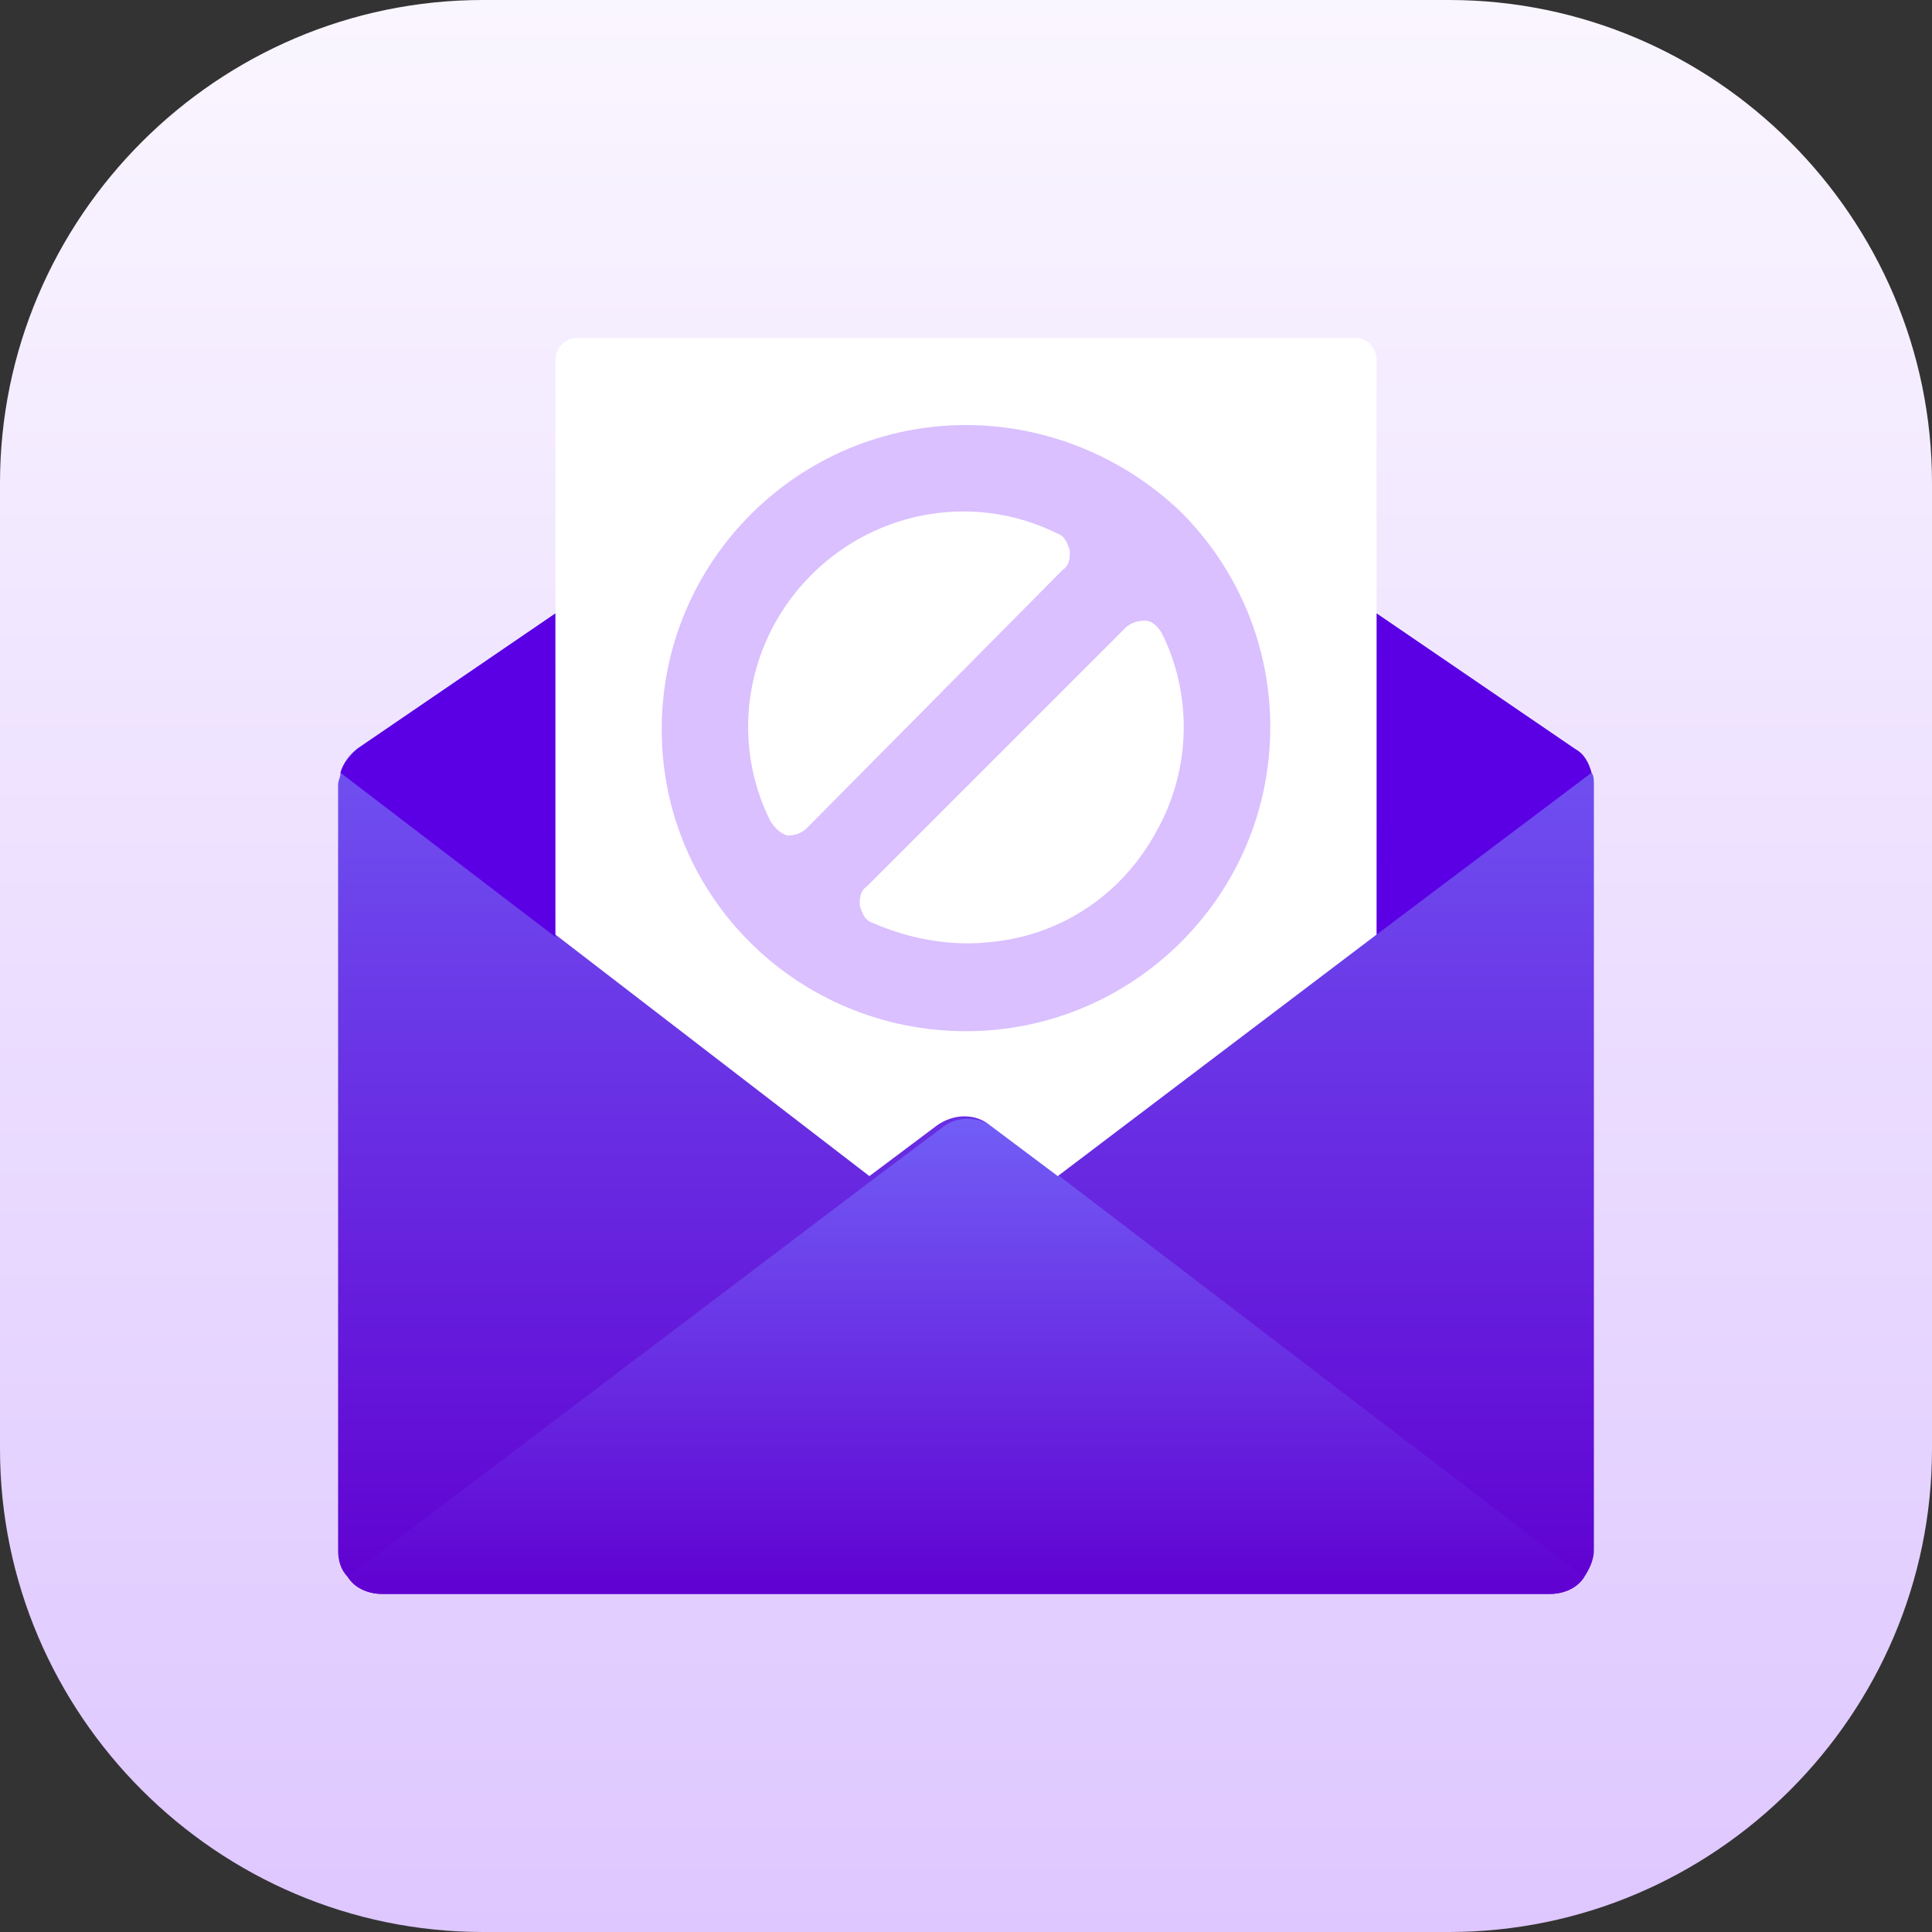 <?xml version="1.0" encoding="utf-8"?>
<!-- Generator: Adobe Illustrator 23.0.1, SVG Export Plug-In . SVG Version: 6.00 Build 0)  -->
<svg version="1.1" id="Layer_1" xmlns="http://www.w3.org/2000/svg" xmlns:xlink="http://www.w3.org/1999/xlink" x="0px" y="0px"
	 width="80px" height="80px" viewBox="0 0 80 80" enable-background="new 0 0 80 80" xml:space="preserve">
<rect x="0" y="0" width="80" height="80" fill="#333333" stroke="none"/>
<linearGradient id="SVGID_1_" gradientUnits="userSpaceOnUse" x1="40" y1="82" x2="40" y2="2" gradientTransform="matrix(1 0 0 -1 0 82)">
	<stop  offset="0" style="stop-color:#FAF6FF"/>
	<stop  offset="1" style="stop-color:#DEC7FF"/>
</linearGradient>
<path fill="url(#SVGID_1_)" d="M20,0h40c11,0,20,9,20,20v40c0,11-9,20-20,20H20C9,80,0,71,0,60V20C0,9,9,0,20,0z"/>
<g>
	<defs>
		<rect id="SVGID_2_" x="14" y="14" width="52" height="52"/>
	</defs>
	<clipPath id="SVGID_3_">
		<use xlink:href="#SVGID_2_"  overflow="visible"/>
	</clipPath>
	<g clip-path="url(#SVGID_3_)">
		
			<linearGradient id="SVGID_4_" gradientUnits="userSpaceOnUse" x1="40.001" y1="56.641" x2="40.001" y2="16" gradientTransform="matrix(1 0 0 -1 0 82)">
			<stop  offset="0" style="stop-color:#725EF6"/>
			<stop  offset="1" style="stop-color:#6001D1"/>
		</linearGradient>
		<path fill="url(#SVGID_4_)" d="M65.9,32c-0.1-0.4-0.4-0.7-0.7-1L57,25.4H23L14.8,31c-0.3,0.2-0.6,0.6-0.7,1c0,0.2-0.1,0.3-0.1,0.5
			v31.7c0,0.4,0.1,0.8,0.4,1.1c0.3,0.5,0.9,0.7,1.4,0.7h48.4c0.6,0,1.1-0.3,1.4-0.7c0.2-0.3,0.4-0.7,0.4-1.1V32.5
			C66,32.3,66,32.1,65.9,32z"/>
		<path fill="#5B00E4" d="M65.9,32L57,38.7V25.4l8.2,5.6C65.6,31.2,65.8,31.6,65.9,32L65.9,32z M23,25.4v13.4L14.1,32
			c0.1-0.4,0.4-0.7,0.7-1L23,25.4L23,25.4z"/>
		
			<linearGradient id="SVGID_5_" gradientUnits="userSpaceOnUse" x1="40.001" y1="35.728" x2="40.001" y2="16" gradientTransform="matrix(1 0 0 -1 0 82)">
			<stop  offset="0" style="stop-color:#725EF6"/>
			<stop  offset="1" style="stop-color:#6001D1"/>
		</linearGradient>
		<path fill="url(#SVGID_5_)" d="M65.6,65.3c-0.3,0.5-0.9,0.7-1.4,0.7H15.8c-0.6,0-1.1-0.3-1.4-0.7l21.8-16.5l2.8-2.1
			c0.6-0.5,1.5-0.5,2.2,0l2.8,2.1L65.6,65.3L65.6,65.3z"/>
		<path fill="#FFFFFF" d="M57,14.9v23.8l-13.2,10l-2.8-2.1c-0.6-0.5-1.5-0.5-2.2,0l-2.8,2.1L23,38.7V14.9c0-0.5,0.4-0.9,0.9-0.9
			h32.3C56.6,14,57,14.4,57,14.9L57,14.9z"/>
		<path fill="#DAC0FF" d="M40,17.6c-6.9,0-12.6,5.6-12.6,12.6S33.1,42.7,40,42.7s12.6-5.6,12.6-12.6c0-3.3-1.3-6.5-3.7-8.9
			C46.5,18.9,43.3,17.6,40,17.6z M31.9,34c-1.7-3.4-1-7.5,1.7-10.2c2.7-2.7,6.8-3.4,10.2-1.7c0.3,0.1,0.4,0.4,0.5,0.7
			c0,0.3,0,0.6-0.3,0.8L33.4,34.3c-0.2,0.2-0.5,0.3-0.8,0.3C32.3,34.5,32.1,34.3,31.9,34z M41.1,39c-1.7,0.2-3.4-0.1-5-0.8
			c-0.3-0.1-0.4-0.4-0.5-0.7c0-0.3,0-0.6,0.3-0.8L46.6,26c0.2-0.2,0.5-0.3,0.8-0.3c0.3,0,0.5,0.2,0.7,0.5c1.3,2.6,1.2,5.7-0.2,8.2
			C46.5,37,44,38.7,41.1,39L41.1,39z"/>
	</g>
</g>
</svg>
